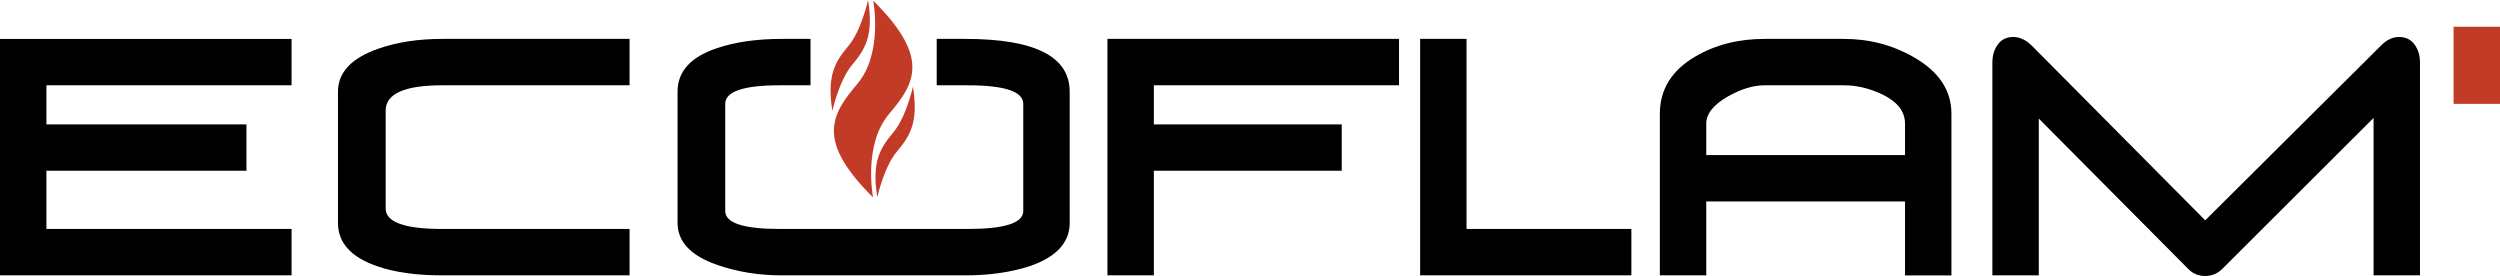 <svg version="1.1" xmlns="http://www.w3.org/2000/svg" x="0px" y="0px" width="290px" height="32px" viewBox="0 0 290 32">

		<!-- E -->
		<polygon 
			class="change-fill" 
			points="0,4.513 0,31.941 33.822,31.941 33.822,26.56 5.383,26.56 5.383,19.809 28.588,19.809 28.588,14.427 5.383,14.427 5.383,9.894 33.822,9.894 33.822,4.513 "
		/>
		
		<!-- C -->
		<path 
			class="change-fill"
			
			d="M51.309,31.941c-2.995,0-5.495-0.346-7.5-1.039c-3.069-1.04-4.604-2.722-4.604-5.048V10.636c0-2.227,1.547-3.884,4.642-4.974c2.153-0.766,4.641-1.15,7.462-1.15h21.719v5.381H51.309c-4.381,0-6.572,0.978-6.572,2.933v11.357c0,1.584,2.191,2.376,6.572,2.376h21.719v5.382H51.309z"
		/>
		
		<!-- O -->
		<path 
			class="change-fill" 
			
			d="M111.979,4.512h-3.32v5.382h3.58c4.306,0,6.46,0.718,6.46,2.153v12.434c0,1.385-2.154,2.078-6.46,2.078h-21.8c-4.208,0-6.311-0.693-6.311-2.078V12.047c0-1.435,2.103-2.153,6.311-2.153h3.58V4.512H90.7c-2.921,0-5.433,0.359-7.537,1.076c-3.044,1.015-4.566,2.698-4.566,5.048v15.218c0,2.203,1.559,3.836,4.678,4.899c2.301,0.792,4.776,1.188,7.425,1.188h21.28c2.796,0,5.296-0.358,7.499-1.077c3.069-1.063,4.604-2.733,4.604-5.01V10.636C124.083,6.553,120.049,4.512,111.979,4.512"
		/>

		<!-- F -->
		<polygon 
			class="change-fill"
			
			points="133.846,9.894 133.846,14.427 155.641,14.427 155.641,19.809 133.846,19.809 133.846,31.941 128.463,31.941 128.463,4.512 162.286,4.512 162.286,9.894"
		/>
		
		<!-- L -->
		<polygon 
			class="change-fill" 
			
			points="164.735,31.941 164.735,4.512 170.119,4.512 170.119,26.56 189.239,26.56 189.239,31.941"
		/>
		
		<!-- A -->
		<path 
			class="change-fill" 

			d="M220.982,31.942v-8.574h-23.057v8.574h-5.383V13.197c0-2.82,1.374-5.035,4.121-6.643c2.326-1.361,5-2.042,8.019-2.042h9.208c2.945,0,5.644,0.705,8.095,2.116c2.92,1.658,4.381,3.848,4.381,6.569v18.746H220.982z M220.982,14.348c0-1.41-0.867-2.536-2.6-3.377c-1.484-0.718-2.982-1.077-4.492-1.077h-9.208c-1.287,0-2.686,0.421-4.194,1.262c-1.708,0.965-2.562,2.029-2.562,3.192v3.637h23.057V14.348z"
		/>
		
		<!-- M -->
		<path 
			class="change-fill" 
			
			d="M275.335,31.941V13.681L257.7,31.273c-0.545,0.495-1.176,0.742-1.894,0.742c-0.768,0-1.411-0.26-1.931-0.78l-17.375-17.481v18.187h-5.384V7.221c0-0.791,0.21-1.478,0.632-2.06c0.42-0.581,1.015-0.872,1.782-0.872c0.767,0,1.497,0.347,2.19,1.039l20.085,20.229l20.346-20.229c0.668-0.692,1.385-1.039,2.153-1.039c0.767,0,1.36,0.291,1.781,0.872c0.422,0.582,0.633,1.269,0.633,2.06v24.72H275.335z"
		/>
		

		<rect 
			x="284.616" 
			y="3.102" 
			fill="#C13B27" 
			width="5.384" 
			height="8.946"
		/>

		<path 
			
			fill="#c13b27" 
			d="M100.697,0.001c0,0-0.772,3.527-2.28,5.326c-1.509,1.799-2.532,3.359-1.86,7.539l-0.004-0.001c0,0,0.773-3.526,2.281-5.326c1.508-1.799,2.531-3.358,1.86-7.539L100.697,0.001z"
		/>

		<path 
			
			fill="#c13b27" 
			d="M101.29,0.058c0,0,1.191,6.114-1.861,9.702c-3.051,3.59-4.762,6.58,1.861,13.159h-0.013c0,0-1.191-6.114,1.86-9.704c3.051-3.588,4.763-6.579-1.86-13.158H101.29z"
		/>

		<path 
			
			fill="#c13b27" 
			d="M105.906,10.036c0,0-0.772,3.526-2.281,5.325c-1.508,1.8-2.531,3.359-1.859,7.539l-0.004-0.001c0,0,0.772-3.526,2.281-5.325c1.508-1.799,2.531-3.359,1.859-7.538H105.906z"
		/>

	
</svg>
